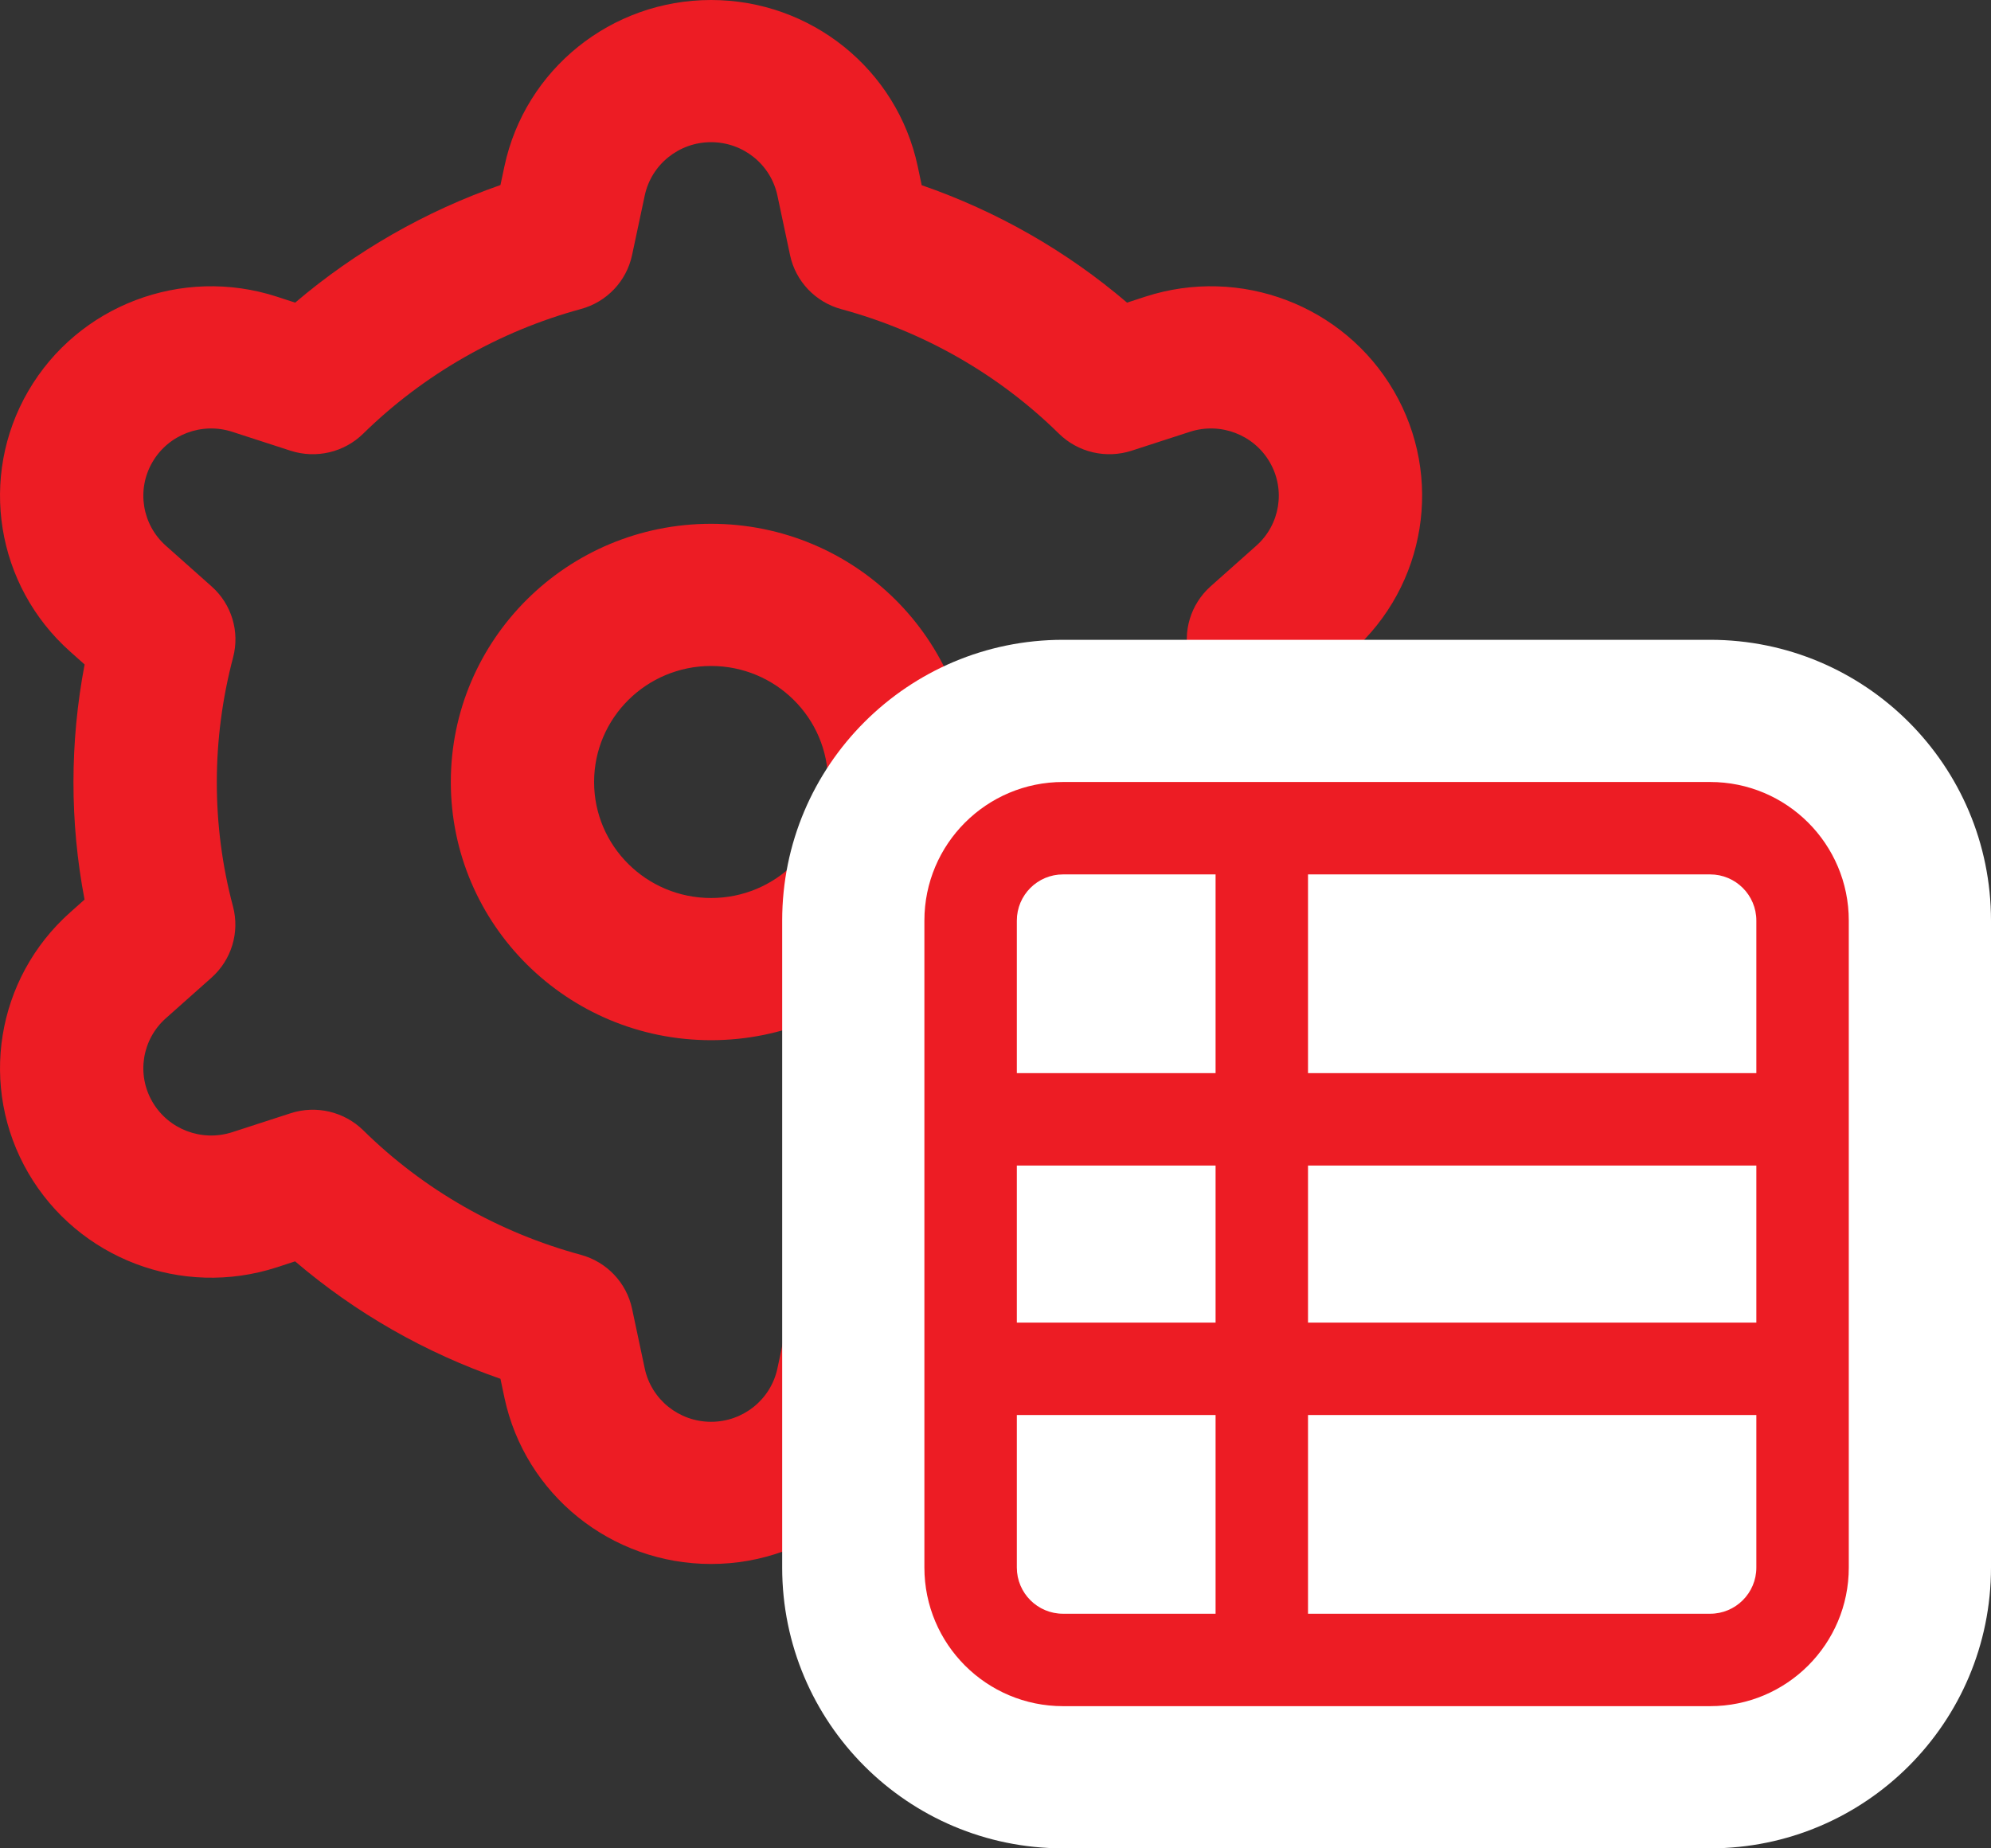 <svg width="28" height="26" viewBox="0 0 28 26" fill="none" xmlns="http://www.w3.org/2000/svg">
    <rect x="0" y="0" width="28" height="26" fill="#333333" stroke="none"/>
    <path fill-rule="evenodd" clip-rule="evenodd" d="M7.094 2.339C7.384 0.976 8.596 0 10 0C11.404 0 12.616 0.976 12.906 2.339L12.962 2.605C14.019 2.971 14.999 3.53 15.85 4.257L16.107 4.173C17.442 3.74 18.9 4.294 19.602 5.5C20.304 6.706 20.058 8.236 19.013 9.166L18.811 9.346C19.02 10.44 19.018 11.562 18.809 12.653L19.013 12.834C20.058 13.764 20.304 15.293 19.602 16.5C18.9 17.706 17.442 18.26 16.107 17.827L15.849 17.743C15.428 18.102 14.971 18.423 14.483 18.703C13.995 18.983 13.486 19.214 12.962 19.397L12.906 19.661C12.616 21.024 11.404 22 10 22C8.596 22 7.384 21.024 7.094 19.661L7.038 19.395C5.981 19.029 5.001 18.47 4.15 17.743L3.893 17.827C2.558 18.26 1.1 17.706 0.398 16.5C-0.304 15.293 -0.058 13.764 0.987 12.834L1.189 12.654C0.98 11.56 0.982 10.438 1.19 9.347L0.987 9.166C-0.058 8.236 -0.304 6.706 0.398 5.5C1.1 4.294 2.558 3.74 3.893 4.173L4.151 4.257C4.572 3.898 5.029 3.577 5.517 3.297C6.006 3.017 6.514 2.786 7.038 2.603L7.094 2.339ZM10 2C9.549 2 9.16 2.313 9.067 2.751L8.889 3.588C8.811 3.955 8.534 4.248 8.169 4.347C7.599 4.502 7.048 4.73 6.525 5.029C6.003 5.328 5.528 5.688 5.108 6.1C4.839 6.364 4.445 6.456 4.086 6.34L3.266 6.074C2.837 5.935 2.369 6.113 2.144 6.5C1.918 6.887 1.997 7.379 2.333 7.677L2.977 8.25C3.258 8.5 3.374 8.886 3.278 9.248C2.975 10.396 2.971 11.603 3.277 12.752C3.373 13.115 3.256 13.501 2.975 13.752L2.333 14.323C1.997 14.621 1.918 15.113 2.144 15.5C2.369 15.887 2.837 16.065 3.266 15.926L4.086 15.66C4.445 15.543 4.84 15.636 5.109 15.9C5.959 16.738 7.015 17.338 8.168 17.651C8.533 17.75 8.811 18.043 8.889 18.41L9.067 19.249C9.16 19.687 9.549 20 10 20C10.451 20 10.84 19.687 10.933 19.249L11.111 18.412C11.188 18.045 11.466 17.752 11.831 17.653C12.401 17.498 12.952 17.27 13.475 16.971C13.997 16.672 14.472 16.312 14.892 15.9C15.161 15.636 15.555 15.544 15.914 15.66L16.734 15.926C17.163 16.065 17.631 15.887 17.856 15.5C18.082 15.113 18.003 14.621 17.667 14.323L17.023 13.75C16.742 13.5 16.626 13.114 16.722 12.752C17.025 11.604 17.029 10.397 16.723 9.248C16.627 8.885 16.744 8.499 17.025 8.248L17.667 7.677C18.003 7.379 18.082 6.887 17.856 6.5C17.631 6.113 17.163 5.935 16.734 6.074L15.914 6.34C15.555 6.456 15.16 6.364 14.891 6.099C14.041 5.263 12.986 4.662 11.832 4.349C11.467 4.25 11.189 3.957 11.111 3.59L10.933 2.751C10.84 2.313 10.451 2 10 2ZM10 14.632C12.022 14.632 13.661 13.006 13.661 11C13.661 8.994 12.022 7.368 10 7.368C7.978 7.368 6.34 8.994 6.34 11C6.34 13.006 7.978 14.632 10 14.632ZM10 12.632C9.092 12.632 8.355 11.901 8.355 11C8.355 10.099 9.092 9.368 10 9.368C10.908 9.368 11.645 10.099 11.645 11C11.645 11.901 10.908 12.632 10 12.632Z" fill="#ED1C24"/>
    <path fill-rule="evenodd" clip-rule="evenodd" d="M17.095 18.605V16.395H14.3V18.605H17.095ZM18.395 18.605H24.7V16.395H18.395V18.605ZM17.095 12.3H14.95C14.591 12.3 14.3 12.591 14.3 12.95V15.095H17.095V12.3ZM18.395 12.3V15.095H24.7V12.95C24.7 12.591 24.409 12.3 24.05 12.3H18.395ZM17.095 22.7V19.905H14.3V22.05C14.3 22.409 14.591 22.7 14.95 22.7H17.095ZM18.395 22.7H24.05C24.409 22.7 24.7 22.409 24.7 22.05V19.905H18.395V22.7ZM13 22.05V12.95C13 11.873 13.873 11 14.95 11H24.05C25.127 11 26 11.873 26 12.95V22.05C26 23.127 25.127 24 24.05 24H14.95C13.873 24 13 23.127 13 22.05Z" fill="white"/>
    <path d="M17.095 16.395H19.095V14.395H17.095V16.395ZM14.3 16.395V14.395H12.3V16.395H14.3ZM14.3 18.605H12.3V20.605H14.3V18.605ZM18.395 18.605H16.395V20.605H18.395V18.605ZM24.7 18.605V20.605H26.7V18.605H24.7ZM24.7 16.395H26.7V14.395H24.7V16.395ZM18.395 16.395V14.395H16.395V16.395H18.395ZM14.3 15.095H12.3V17.095H14.3V15.095ZM17.095 15.095V17.095H19.095V15.095H17.095ZM18.395 12.3V10.3H16.395V12.3H18.395ZM18.395 15.095H16.395V17.095H18.395V15.095ZM24.7 15.095V17.095H26.7V15.095H24.7ZM17.095 19.905H19.095V17.905H17.095V19.905ZM14.3 19.905V17.905H12.3V19.905H14.3ZM18.395 22.7H16.395V24.7H18.395V22.7ZM24.7 19.905H26.7V17.905H24.7V19.905ZM18.395 19.905V17.905H16.395V19.905H18.395ZM19.095 18.605V16.395H15.095V18.605H19.095ZM17.095 14.395H14.3V18.395H17.095V14.395ZM12.3 16.395V18.605H16.3V16.395H12.3ZM14.3 20.605H17.095V16.605H14.3V20.605ZM18.395 20.605H24.7V16.605H18.395V20.605ZM26.7 18.605V16.395H22.7V18.605H26.7ZM24.7 14.395H18.395V18.395H24.7V14.395ZM16.395 16.395V18.605H20.395V16.395H16.395ZM17.095 10.3H14.95V14.3H17.095V10.3ZM14.95 10.3C13.487 10.3 12.3 11.486 12.3 12.95H16.3C16.3 13.695 15.696 14.3 14.95 14.3V10.3ZM12.3 12.95V15.095H16.3V12.95H12.3ZM14.3 17.095H17.095V13.095H14.3V17.095ZM19.095 15.095V12.3H15.095V15.095H19.095ZM16.395 12.3V15.095H20.395V12.3H16.395ZM18.395 17.095H24.7V13.095H18.395V17.095ZM26.7 15.095V12.95H22.7V15.095H26.7ZM26.7 12.95C26.7 11.486 25.514 10.3 24.05 10.3V14.3C23.304 14.3 22.7 13.695 22.7 12.95H26.7ZM24.05 10.3H18.395V14.3H24.05V10.3ZM19.095 22.7V19.905H15.095V22.7H19.095ZM17.095 17.905H14.3V21.905H17.095V17.905ZM12.3 19.905V22.05H16.3V19.905H12.3ZM12.3 22.05C12.3 23.514 13.487 24.7 14.95 24.7V20.7C15.696 20.7 16.3 21.304 16.3 22.05H12.3ZM14.95 24.7H17.095V20.7H14.95V24.7ZM18.395 24.7H24.05V20.7H18.395V24.7ZM24.05 24.7C25.514 24.7 26.7 23.514 26.7 22.05H22.7C22.7 21.304 23.304 20.7 24.05 20.7V24.7ZM26.7 22.05V19.905H22.7V22.05H26.7ZM24.7 17.905H18.395V21.905H24.7V17.905ZM16.395 19.905V22.7H20.395V19.905H16.395ZM15 22.05V12.95H11V22.05H15ZM15 12.95C15 12.953 14.999 12.961 14.995 12.97C14.992 12.977 14.988 12.982 14.985 12.985C14.982 12.988 14.977 12.992 14.97 12.995C14.961 12.999 14.953 13 14.95 13V9C12.768 9 11 10.768 11 12.95H15ZM14.95 13H24.05V9H14.95V13ZM24.05 13C24.047 13 24.039 12.999 24.03 12.995C24.023 12.992 24.018 12.988 24.015 12.985C24.012 12.982 24.008 12.977 24.005 12.97C24.001 12.961 24 12.953 24 12.95L28 12.95C28 10.768 26.232 9 24.05 9V13ZM24 12.95V22.05H28V12.95L24 12.95ZM24 22.05C24 22.047 24.001 22.039 24.005 22.03C24.008 22.023 24.012 22.018 24.015 22.015C24.018 22.012 24.023 22.008 24.03 22.005C24.039 22.001 24.047 22 24.05 22V26C26.232 26 28 24.232 28 22.05H24ZM24.05 22H14.95V26H24.05V22ZM14.95 22C14.953 22 14.961 22.001 14.97 22.005C14.977 22.008 14.982 22.012 14.985 22.015C14.988 22.018 14.992 22.023 14.995 22.03C14.999 22.039 15 22.047 15 22.05H11C11 24.232 12.768 26 14.95 26V22Z" fill="white"/>
    <path fill-rule="evenodd" clip-rule="evenodd" d="M17.095 18.605V16.395H14.3V18.605H17.095ZM18.395 18.605H24.7V16.395H18.395V18.605ZM17.095 12.3H14.95C14.591 12.3 14.3 12.591 14.3 12.95V15.095H17.095V12.3ZM18.395 12.3V15.095H24.7V12.95C24.7 12.591 24.409 12.3 24.05 12.3H18.395ZM17.095 22.7V19.905H14.3V22.05C14.3 22.409 14.591 22.7 14.95 22.7H17.095ZM18.395 22.7H24.05C24.409 22.7 24.7 22.409 24.7 22.05V19.905H18.395V22.7ZM13 22.05V12.95C13 11.873 13.873 11 14.95 11H24.05C25.127 11 26 11.873 26 12.95V22.05C26 23.127 25.127 24 24.05 24H14.95C13.873 24 13 23.127 13 22.05Z" fill="#ED1C24"/>
</svg>
